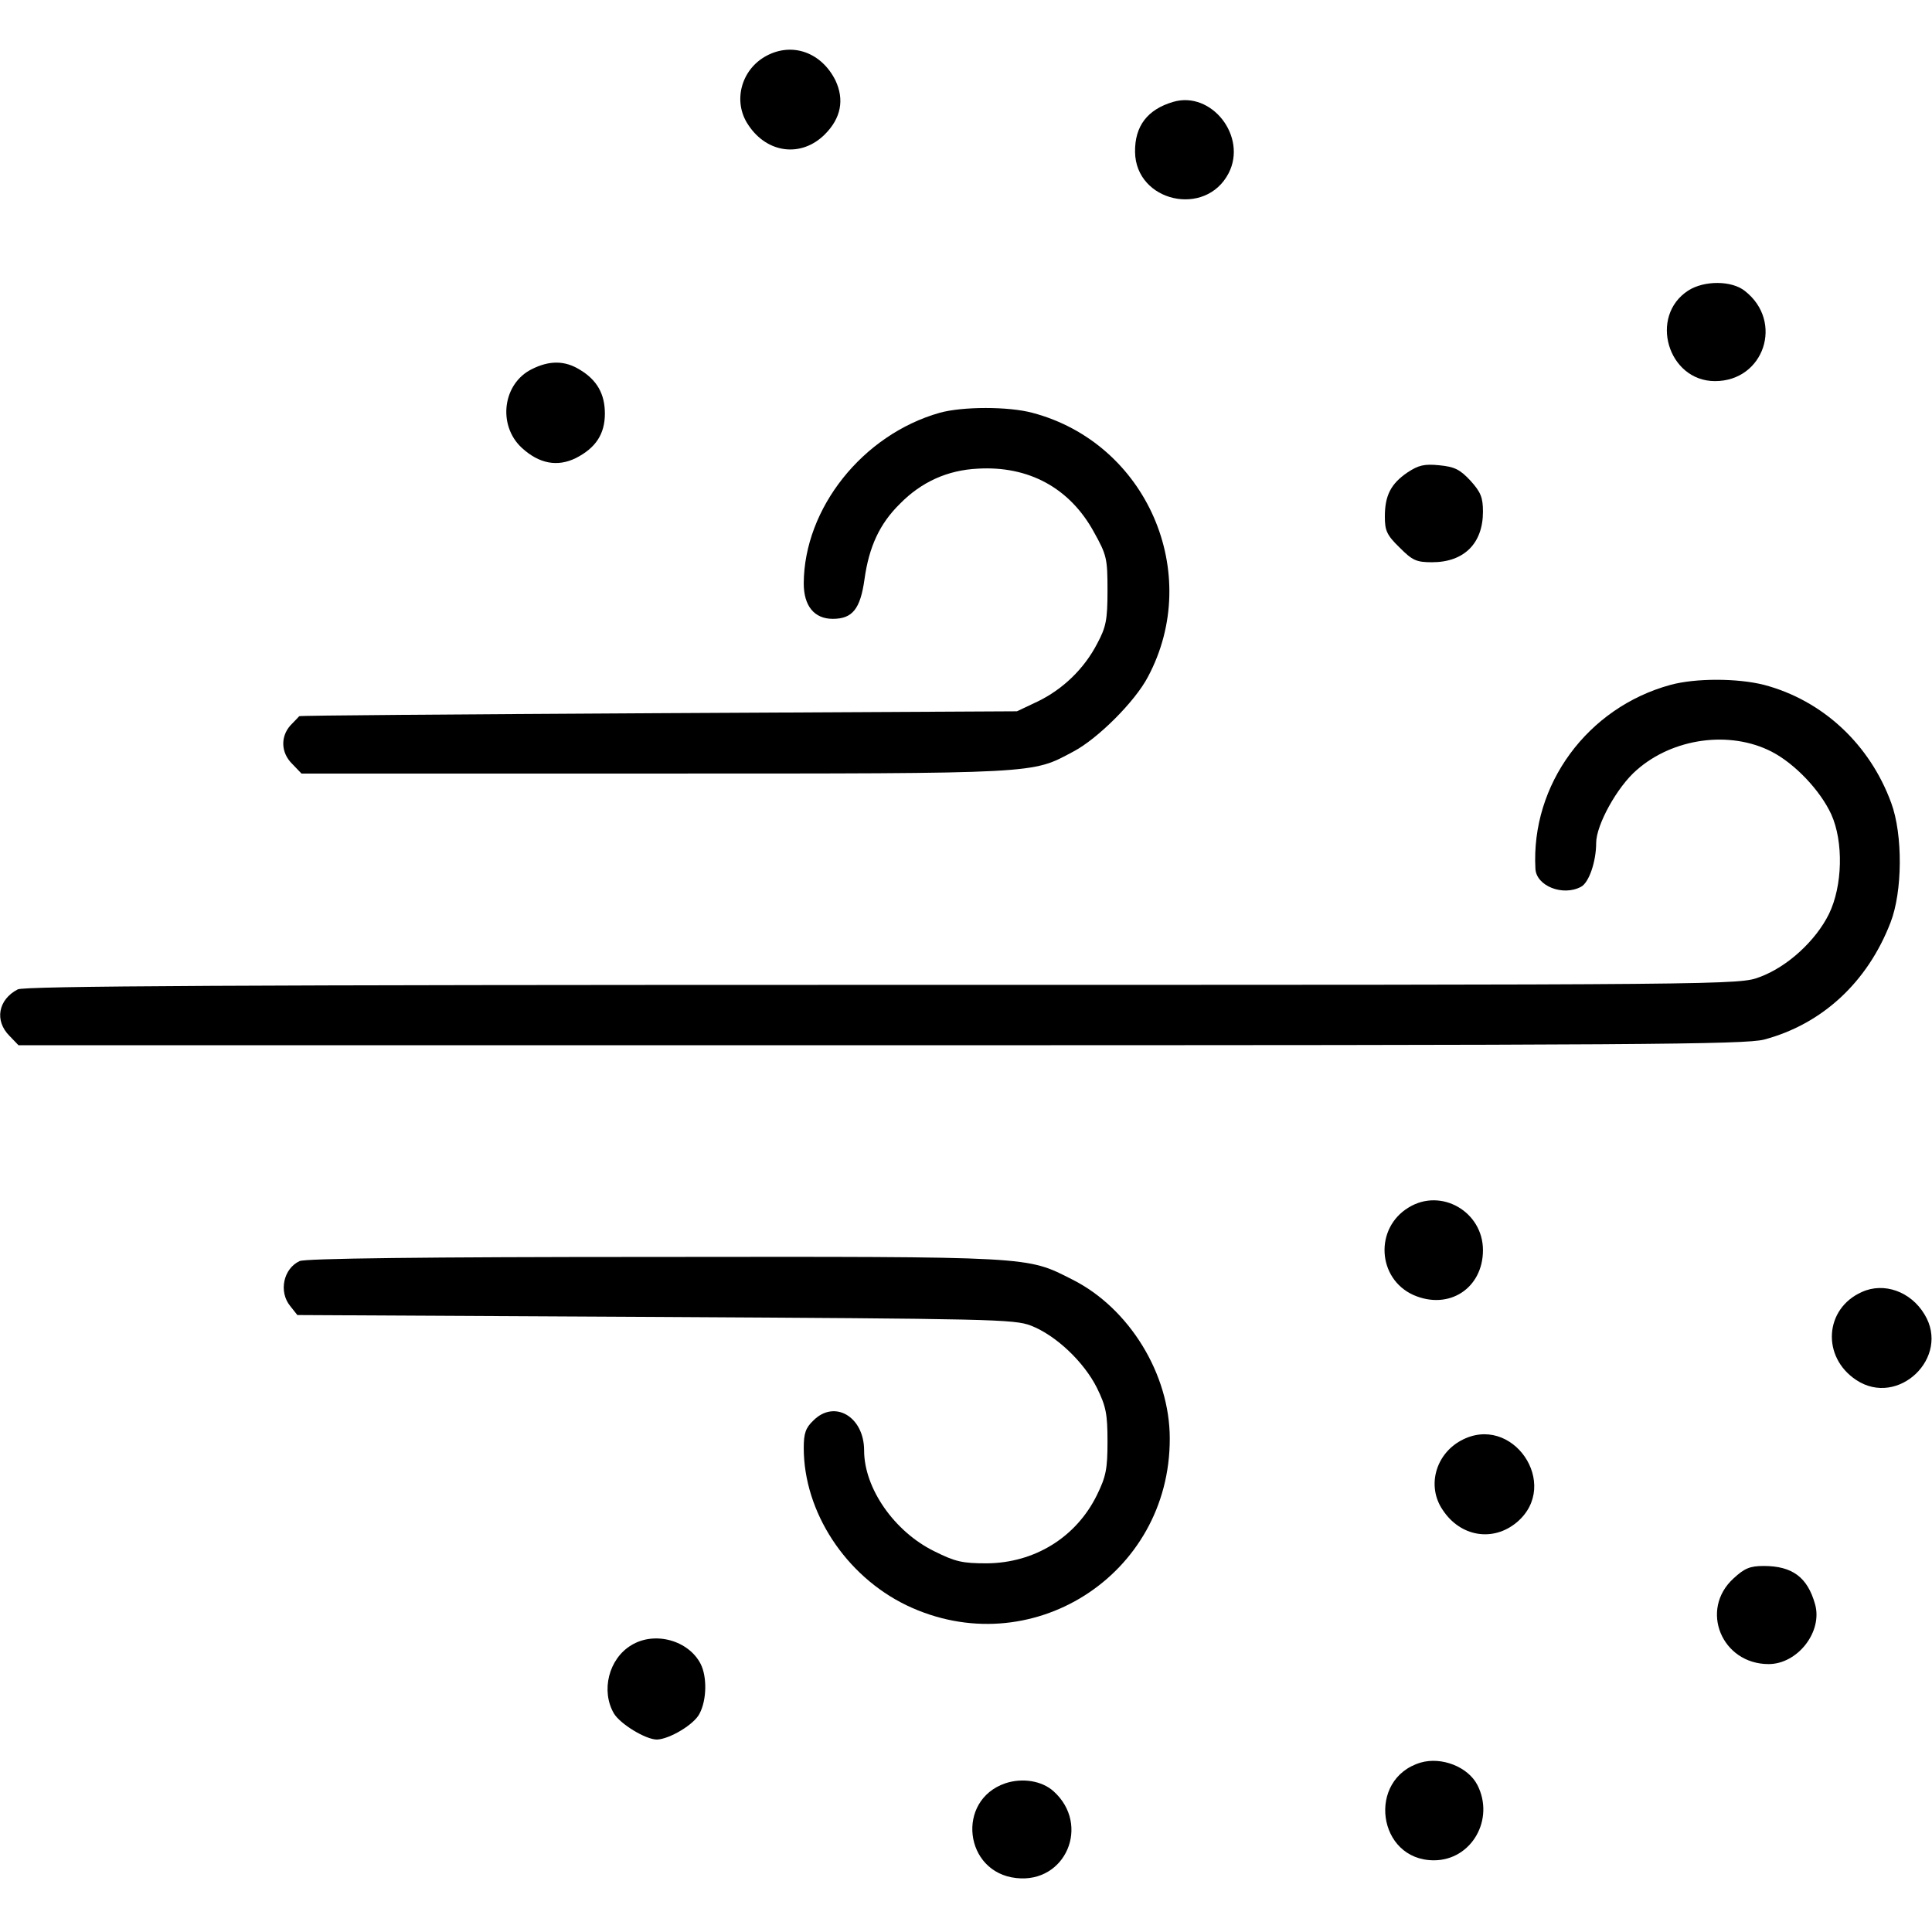 <?xml version="1.0" standalone="no"?>
<!DOCTYPE svg PUBLIC "-//W3C//DTD SVG 20010904//EN"
 "http://www.w3.org/TR/2001/REC-SVG-20010904/DTD/svg10.dtd">
<svg version="1.0" xmlns="http://www.w3.org/2000/svg"
 width="512pt" height="512pt" viewBox="0 0 512 512"
 preserveAspectRatio="xMidYMid meet">

<g transform="translate(0,512) scale(0.1,-0.1)"
fill="#000000" stroke="none">
<path d="M2031 4972 c-67 -36 -90 -121 -48 -183 50 -76 141 -87 203 -25 43 43
52 92 28 143 -37 74 -114 102 -183 65z"/>
<path d="M3109 4850 c-68 -20 -102 -64 -101 -133 2 -132 187 -174 248 -56 50
97 -45 219 -147 189z"/>
<path d="M4474 4350 c-105 -68 -54 -240 71 -240 130 0 183 158 79 239 -35 28
-108 28 -150 1z"/>
<path d="M1410 4142 c-78 -38 -92 -149 -27 -209 46 -42 94 -51 143 -27 53 27
77 64 77 118 0 52 -21 89 -66 116 -40 25 -81 25 -127 2z"/>
<path d="M2490 4026 c-204 -58 -359 -253 -360 -452 0 -60 28 -94 77 -94 52 0
73 26 84 105 12 86 40 147 94 200 57 58 126 89 206 93 135 8 244 -51 308 -168
34 -61 36 -70 36 -155 0 -78 -4 -97 -27 -140 -35 -68 -92 -122 -158 -154 l-55
-26 -950 -5 c-522 -3 -951 -6 -952 -8 -1 -1 -11 -12 -23 -24 -27 -30 -26 -73
5 -103 l24 -25 938 0 c1025 0 996 -1 1107 58 65 34 164 133 198 198 147 275
-3 620 -306 700 -63 17 -185 17 -246 0z"/>
<path d="M3730 3868 c-44 -30 -60 -61 -60 -117 0 -37 5 -49 39 -82 34 -34 44
-39 86 -39 85 0 135 50 135 134 0 38 -6 52 -33 82 -28 30 -42 37 -83 41 -40 4
-55 0 -84 -19z"/>
<path d="M4427 3305 c-220 -60 -370 -264 -358 -487 2 -46 73 -74 121 -48 21
11 40 67 40 116 0 48 56 149 107 193 96 85 247 106 358 49 62 -32 129 -103
158 -166 33 -73 30 -190 -6 -264 -35 -71 -110 -140 -183 -167 -55 -21 -59 -21
-2325 -21 -1707 0 -2276 -3 -2292 -12 -52 -27 -62 -83 -22 -123 l24 -25 2283
0 c2020 0 2291 2 2343 15 154 41 274 152 335 310 32 82 33 233 2 317 -57 156
-182 272 -337 313 -71 18 -182 18 -248 0z"/>
<path d="M3733 1920 c-91 -55 -83 -189 13 -232 94 -41 184 18 184 119 0 102
-111 166 -197 113z"/>
<path d="M794 1778 c-43 -20 -56 -81 -25 -119 l19 -24 949 -5 c889 -5 951 -6
995 -23 67 -26 141 -97 175 -165 24 -49 28 -69 28 -142 0 -73 -4 -93 -28 -142
-55 -112 -165 -180 -292 -181 -64 0 -83 4 -139 32 -106 52 -186 167 -186 267
0 90 -79 136 -135 79 -20 -19 -25 -34 -25 -72 0 -170 111 -339 272 -417 327
-157 699 78 698 442 0 170 -107 345 -258 421 -123 62 -96 61 -1107 60 -612 0
-927 -4 -941 -11z"/>
<path d="M4934 1696 c-99 -44 -107 -172 -15 -233 111 -74 251 60 181 174 -36
60 -107 86 -166 59z"/>
<path d="M3871 1302 c-67 -37 -90 -121 -48 -183 47 -72 134 -86 197 -33 118
100 -13 291 -149 216z"/>
<path d="M4594 937 c-91 -83 -31 -227 93 -227 77 0 144 86 123 159 -20 71 -60
101 -136 101 -36 0 -51 -6 -80 -33z"/>
<path d="M1673 760 c-60 -36 -81 -121 -46 -181 17 -28 84 -69 114 -69 33 1 99
40 113 69 19 36 20 97 3 131 -32 63 -122 88 -184 50z"/>
<path d="M3765 449 c-144 -43 -115 -259 35 -259 100 0 162 109 115 200 -25 48
-95 75 -150 59z"/>
<path d="M2664 394 c-131 -45 -109 -236 29 -251 131 -15 198 141 99 230 -31
28 -83 36 -128 21z"/>
</g>
</svg>
